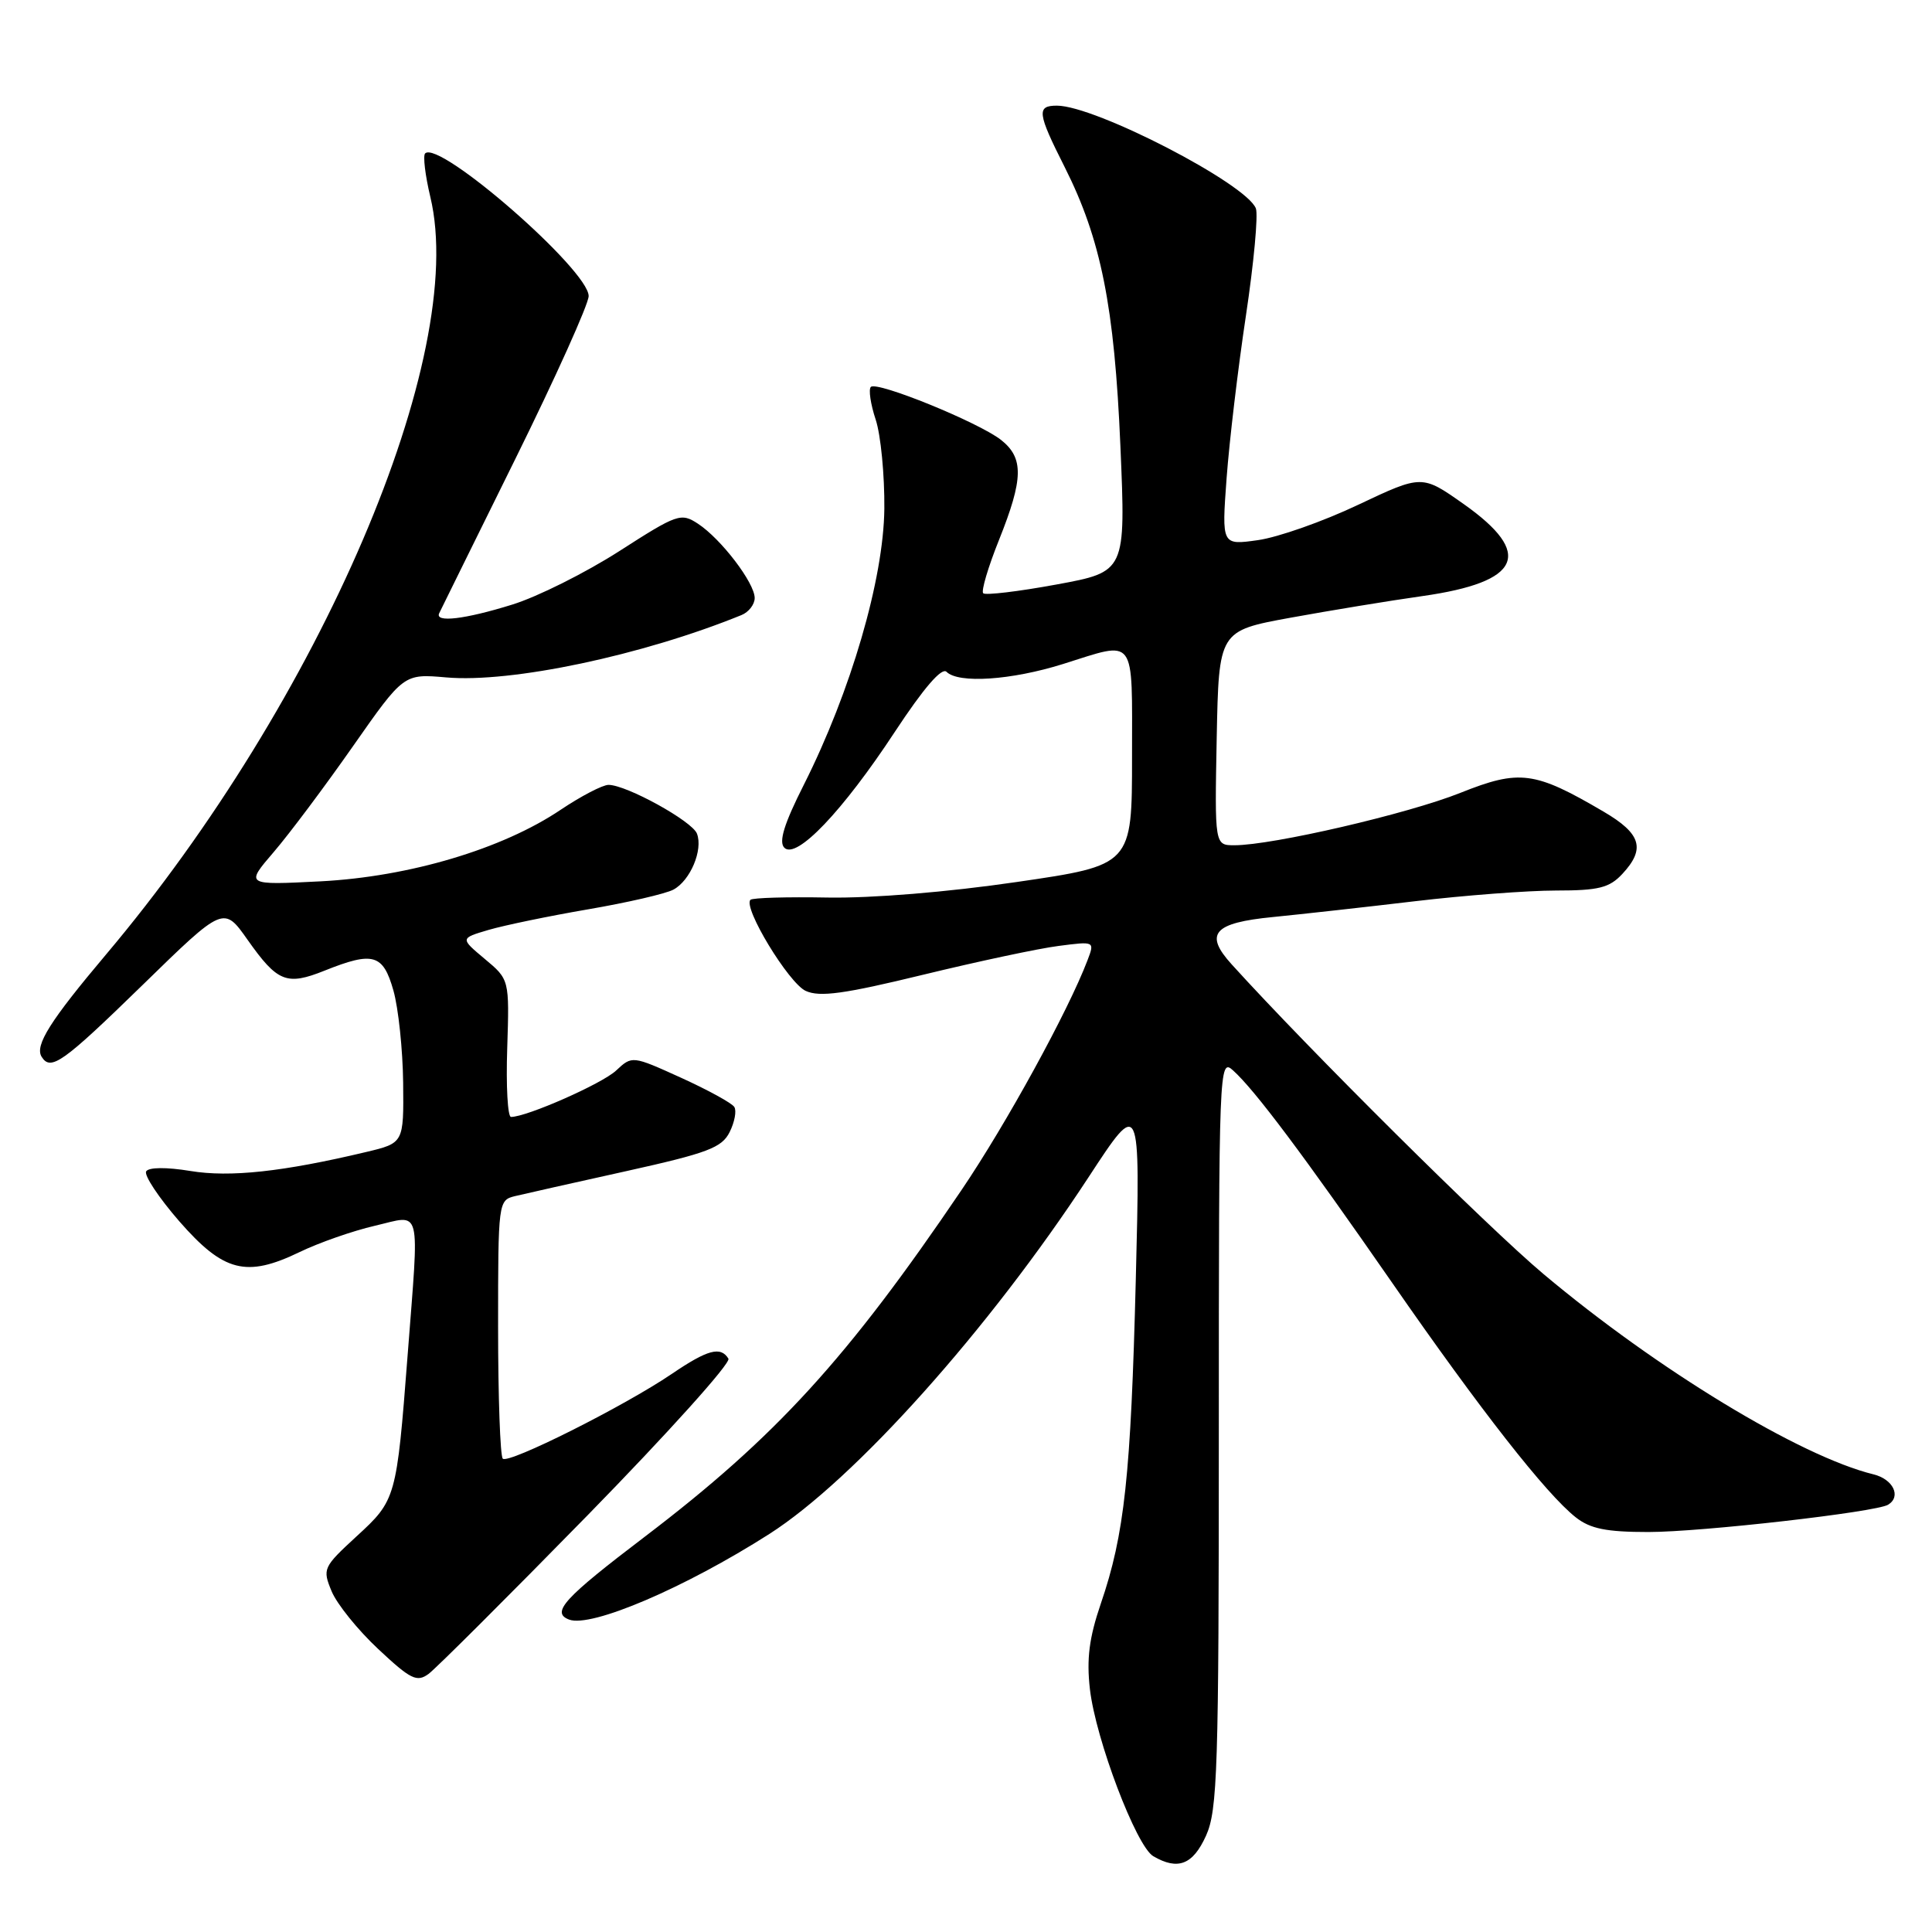 <?xml version="1.0" encoding="UTF-8" standalone="no"?>
<!DOCTYPE svg PUBLIC "-//W3C//DTD SVG 1.1//EN" "http://www.w3.org/Graphics/SVG/1.1/DTD/svg11.dtd" >
<svg xmlns="http://www.w3.org/2000/svg" xmlns:xlink="http://www.w3.org/1999/xlink" version="1.1" viewBox="0 0 256 256">
 <g >
 <path fill="currentColor"
d=" M 159.80 243.25 C 161.33 239.88 161.50 234.43 161.50 189.82 C 161.50 141.34 161.55 140.18 163.37 141.82 C 166.26 144.41 172.75 153.08 184.50 170.02 C 196.13 186.80 204.87 197.96 208.79 201.05 C 210.72 202.57 212.84 203.00 218.43 203.00 C 225.44 203.00 248.61 200.36 250.19 199.38 C 251.96 198.29 250.85 196.00 248.25 195.36 C 238.54 192.98 219.58 181.47 204.50 168.80 C 197.11 162.59 173.48 139.13 163.21 127.79 C 159.52 123.73 160.79 122.28 168.69 121.51 C 172.43 121.14 180.89 120.20 187.47 119.42 C 194.05 118.64 202.47 118.00 206.18 118.00 C 211.83 118.00 213.25 117.64 214.96 115.81 C 218.07 112.47 217.47 110.47 212.49 107.55 C 203.34 102.18 201.36 101.92 193.50 105.06 C 186.55 107.84 168.59 112.00 163.57 112.00 C 160.95 112.00 160.95 112.00 161.22 97.79 C 161.50 83.59 161.50 83.59 171.00 81.85 C 176.22 80.90 184.10 79.60 188.50 78.98 C 201.57 77.12 203.26 73.37 193.96 66.80 C 188.42 62.89 188.42 62.89 179.96 66.89 C 175.31 69.10 169.33 71.20 166.69 71.57 C 161.88 72.25 161.88 72.25 162.53 63.37 C 162.89 58.49 164.04 48.80 165.09 41.83 C 166.14 34.86 166.73 28.47 166.41 27.62 C 165.15 24.35 145.13 14.00 140.05 14.00 C 137.33 14.00 137.45 14.96 141.07 22.13 C 145.89 31.69 147.67 40.59 148.46 59.13 C 149.17 75.76 149.17 75.76 139.99 77.45 C 134.94 78.38 130.57 78.90 130.28 78.61 C 129.99 78.32 130.93 75.14 132.38 71.53 C 135.62 63.43 135.67 60.68 132.64 58.29 C 129.67 55.96 116.19 50.47 115.39 51.27 C 115.07 51.60 115.35 53.54 116.03 55.59 C 116.71 57.64 117.22 62.96 117.18 67.41 C 117.08 76.74 112.75 91.59 106.51 103.99 C 103.89 109.17 103.16 111.56 103.93 112.33 C 105.52 113.92 111.64 107.52 118.58 96.96 C 122.40 91.16 124.79 88.39 125.42 89.02 C 127.00 90.60 134.01 90.13 140.84 87.99 C 150.65 84.91 150.00 84.03 150.00 100.32 C 150.00 114.64 150.00 114.64 134.72 116.87 C 125.57 118.21 115.53 119.03 109.68 118.93 C 104.31 118.83 99.70 118.96 99.44 119.23 C 98.42 120.25 104.51 130.27 106.76 131.30 C 108.63 132.15 111.87 131.70 122.31 129.16 C 129.56 127.40 137.65 125.67 140.28 125.34 C 145.06 124.72 145.06 124.72 144.10 127.24 C 141.54 133.97 133.34 148.93 127.39 157.71 C 112.27 180.04 102.78 190.42 85.48 203.59 C 74.73 211.76 72.98 213.67 75.40 214.60 C 78.31 215.72 90.75 210.40 101.94 203.26 C 113.25 196.03 131.01 176.19 144.23 156.00 C 151.10 145.50 151.10 145.50 150.50 169.50 C 149.84 195.57 149.01 203.31 145.86 212.50 C 144.32 217.01 143.96 219.82 144.42 223.83 C 145.19 230.48 150.56 244.64 152.82 245.96 C 156.08 247.86 158.06 247.09 159.80 243.25 Z  M 77.86 200.78 C 88.47 189.93 96.87 180.60 96.52 180.03 C 95.49 178.36 93.77 178.82 89.00 182.06 C 82.69 186.34 67.36 194.03 66.62 193.28 C 66.28 192.94 66.00 185.10 66.00 175.85 C 66.00 159.24 66.03 159.03 68.25 158.49 C 69.49 158.19 76.12 156.70 82.99 155.18 C 93.76 152.79 95.65 152.08 96.68 150.01 C 97.34 148.69 97.62 147.19 97.30 146.68 C 96.99 146.17 93.81 144.43 90.25 142.81 C 83.77 139.87 83.76 139.87 81.63 141.86 C 79.75 143.61 69.80 148.00 67.71 148.00 C 67.27 148.00 67.04 143.90 67.21 138.89 C 67.50 129.79 67.50 129.79 64.23 127.06 C 60.97 124.33 60.97 124.33 64.73 123.22 C 66.81 122.61 72.74 121.38 77.93 120.49 C 83.12 119.60 88.20 118.43 89.23 117.88 C 91.47 116.68 93.18 112.62 92.35 110.46 C 91.71 108.80 83.01 104.00 80.63 104.00 C 79.85 104.00 76.99 105.49 74.29 107.30 C 66.57 112.50 54.24 116.17 42.50 116.78 C 32.50 117.29 32.50 117.29 36.27 112.90 C 38.35 110.48 43.07 104.17 46.77 98.88 C 53.50 89.27 53.50 89.27 59.12 89.76 C 67.73 90.52 85.11 86.85 98.25 81.50 C 99.21 81.11 100.00 80.09 100.00 79.24 C 100.00 77.24 95.55 71.41 92.49 69.40 C 90.23 67.92 89.76 68.08 82.04 73.04 C 77.59 75.89 71.22 79.08 67.88 80.11 C 61.59 82.07 57.57 82.54 58.20 81.25 C 58.40 80.84 62.93 71.64 68.28 60.82 C 73.63 49.99 78.00 40.28 78.00 39.23 C 78.00 35.78 58.18 18.49 56.33 20.33 C 56.03 20.64 56.34 23.23 57.02 26.09 C 62.06 47.08 42.49 92.77 14.03 126.50 C 6.65 135.25 4.59 138.52 5.51 140.02 C 6.72 141.97 8.31 140.83 18.89 130.52 C 29.64 120.03 29.64 120.03 32.82 124.55 C 36.77 130.14 37.98 130.63 43.02 128.61 C 49.45 126.04 50.76 126.41 52.13 131.25 C 52.79 133.59 53.37 139.09 53.42 143.48 C 53.50 151.46 53.50 151.46 48.50 152.65 C 37.49 155.27 30.46 156.03 25.22 155.16 C 22.05 154.64 19.71 154.66 19.37 155.21 C 19.06 155.72 21.03 158.69 23.75 161.82 C 29.63 168.55 32.63 169.32 39.71 165.90 C 42.25 164.67 46.73 163.10 49.67 162.42 C 55.96 160.96 55.56 159.40 54.01 179.60 C 52.55 198.52 52.48 198.78 47.25 203.57 C 42.81 207.66 42.71 207.88 43.94 210.85 C 44.64 212.54 47.42 215.99 50.12 218.51 C 54.41 222.53 55.24 222.94 56.79 221.80 C 57.76 221.08 67.24 211.63 77.86 200.78 Z "/>
</g>
</svg>